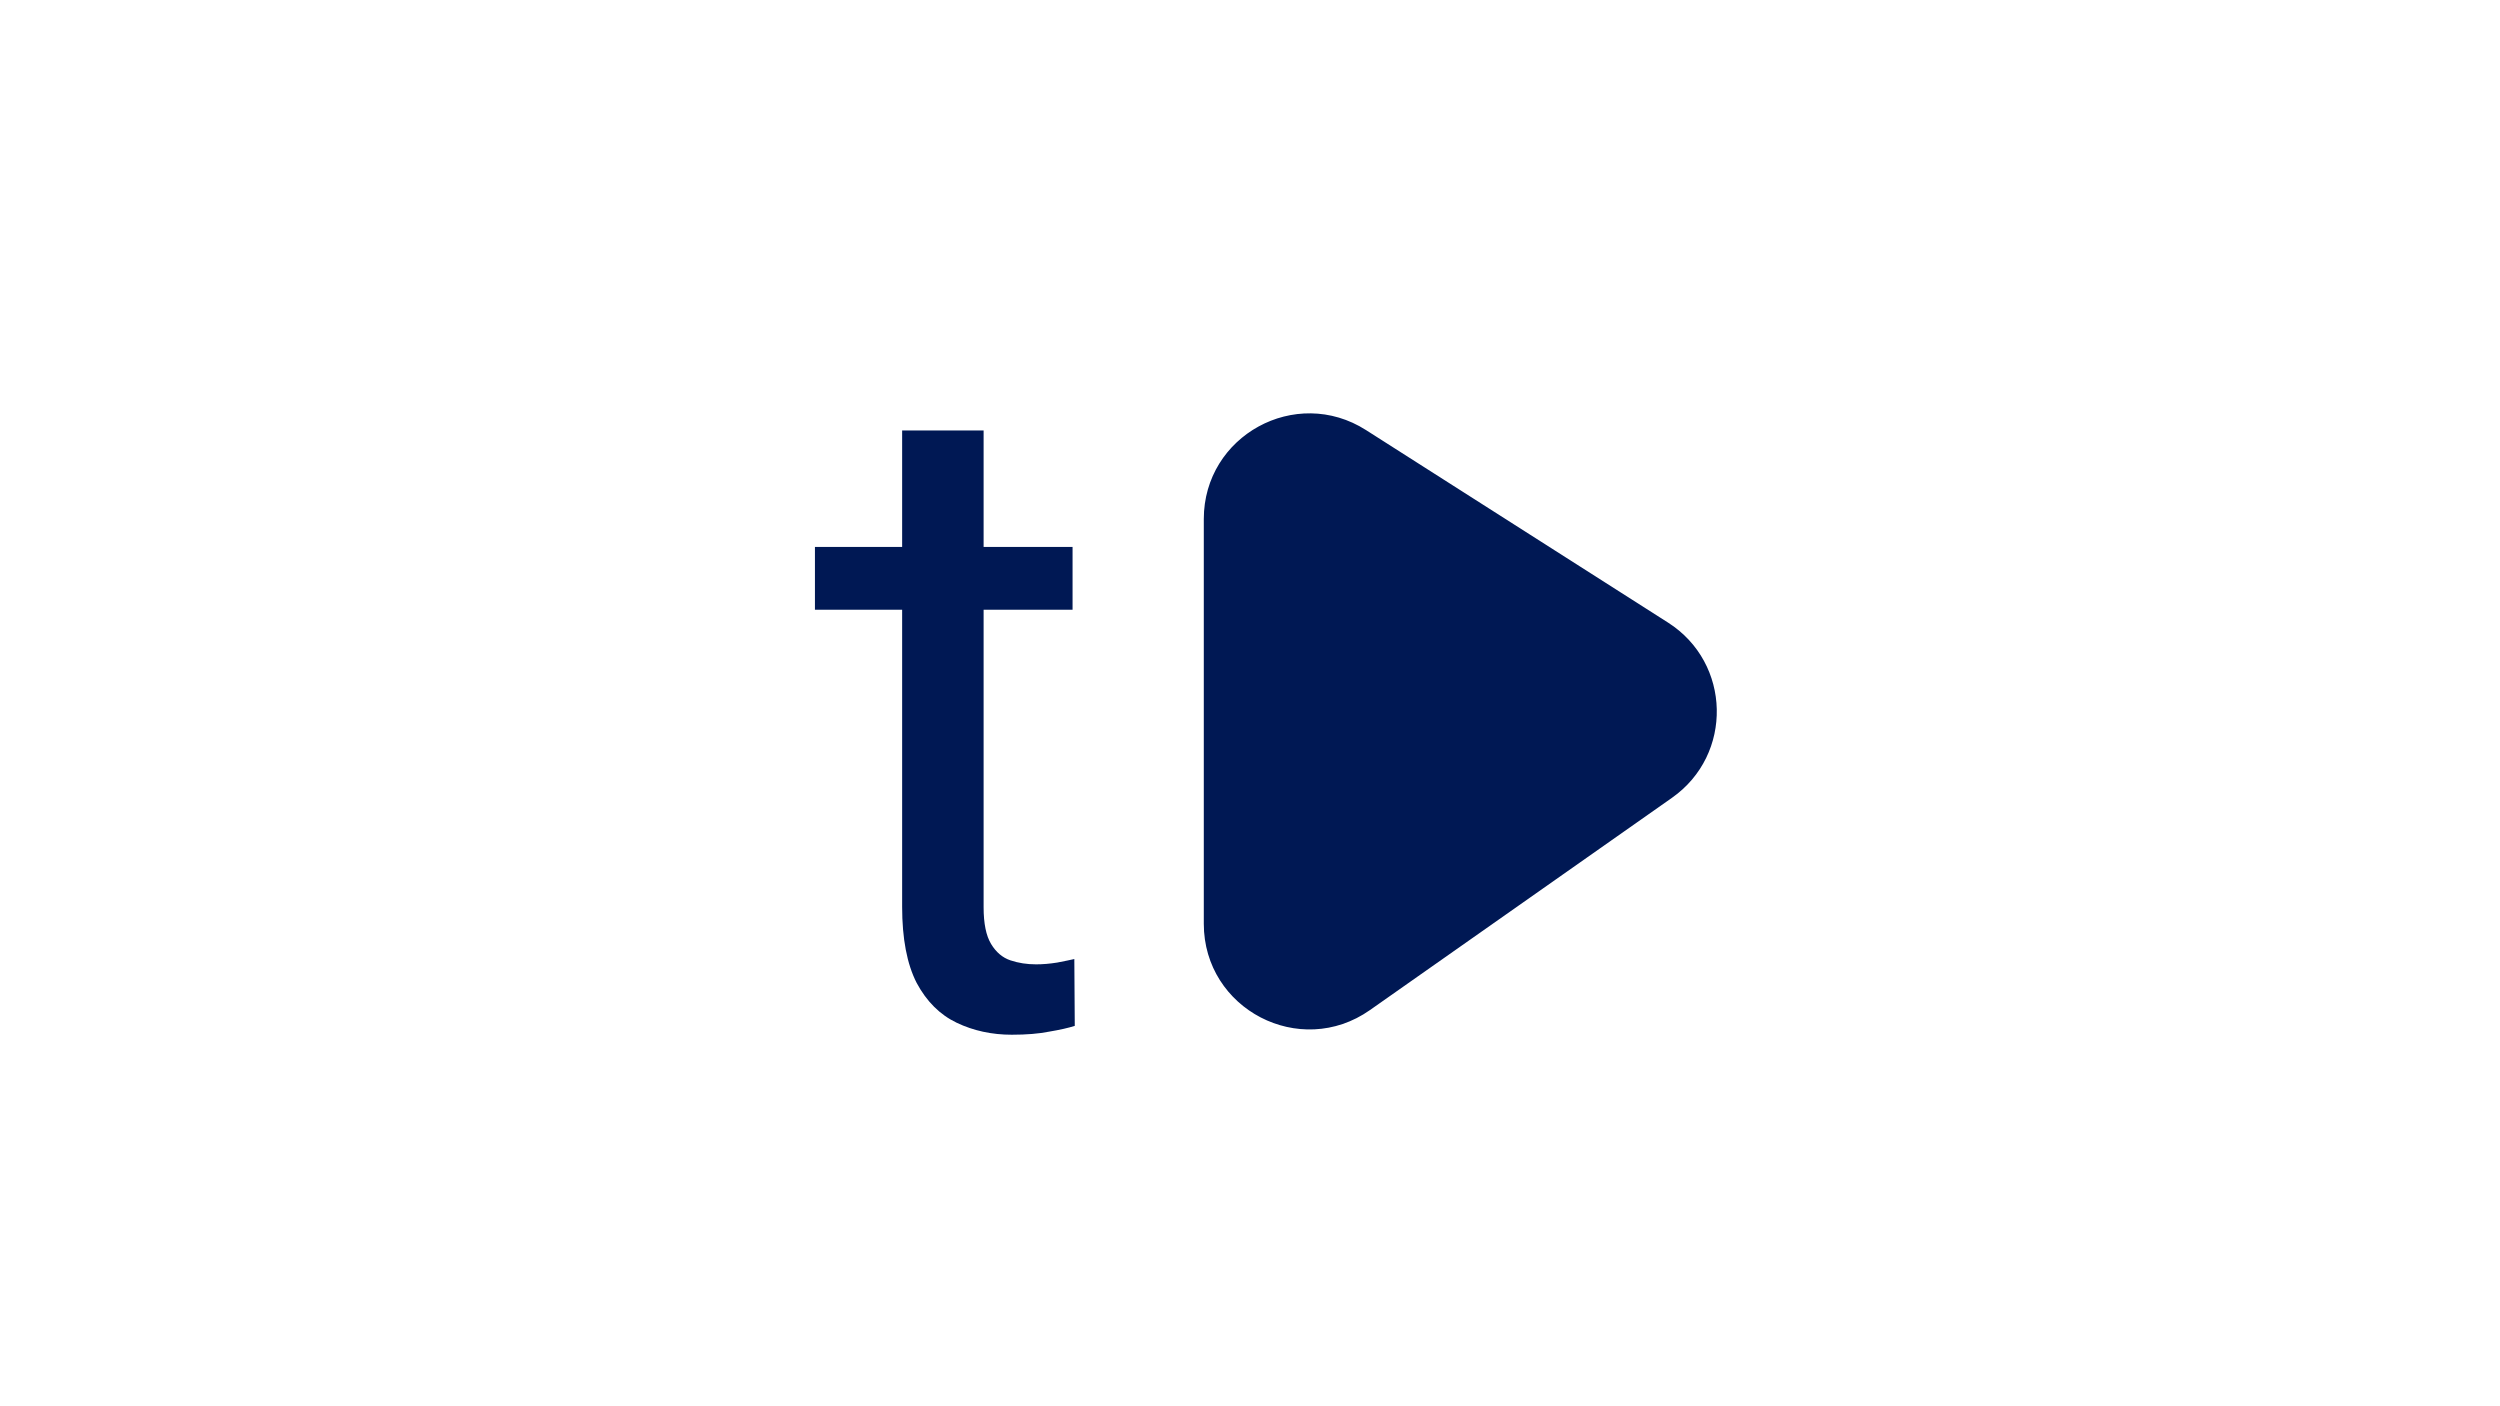 <svg width="320" height="180" viewBox="0 0 320 180" fill="none" xmlns="http://www.w3.org/2000/svg">
<g clip-path="url(#clip0_6_10374)">
<path d="M137.288 70.004V78.05H104.312V70.004H137.288ZM115.474 55.102H125.902V116.127C125.902 118.204 126.221 119.772 126.86 120.83C127.499 121.887 128.326 122.586 129.34 122.926C130.355 123.266 131.445 123.436 132.61 123.436C133.474 123.436 134.376 123.36 135.316 123.209C136.293 123.021 137.025 122.869 137.514 122.756L137.57 131.312C136.744 131.576 135.654 131.822 134.301 132.049C132.986 132.313 131.388 132.445 129.51 132.445C126.954 132.445 124.605 131.935 122.463 130.915C120.321 129.896 118.611 128.196 117.334 125.816C116.094 123.398 115.474 120.15 115.474 116.07V55.102Z" fill="#001854"/>
<path d="M213.238 80.112L174.574 55.467C165.92 49.951 154.586 56.167 154.586 66.429V118.248C154.586 128.776 166.447 134.938 175.061 128.884L213.725 101.711C221.297 96.39 221.041 85.086 213.238 80.112Z" fill="#001854" stroke="#001854"/>
</g>
<defs>
<clipPath id="clip0_6_10374">
<rect width="320" height="180" fill="white"/>
</clipPath>
</defs>
</svg>
